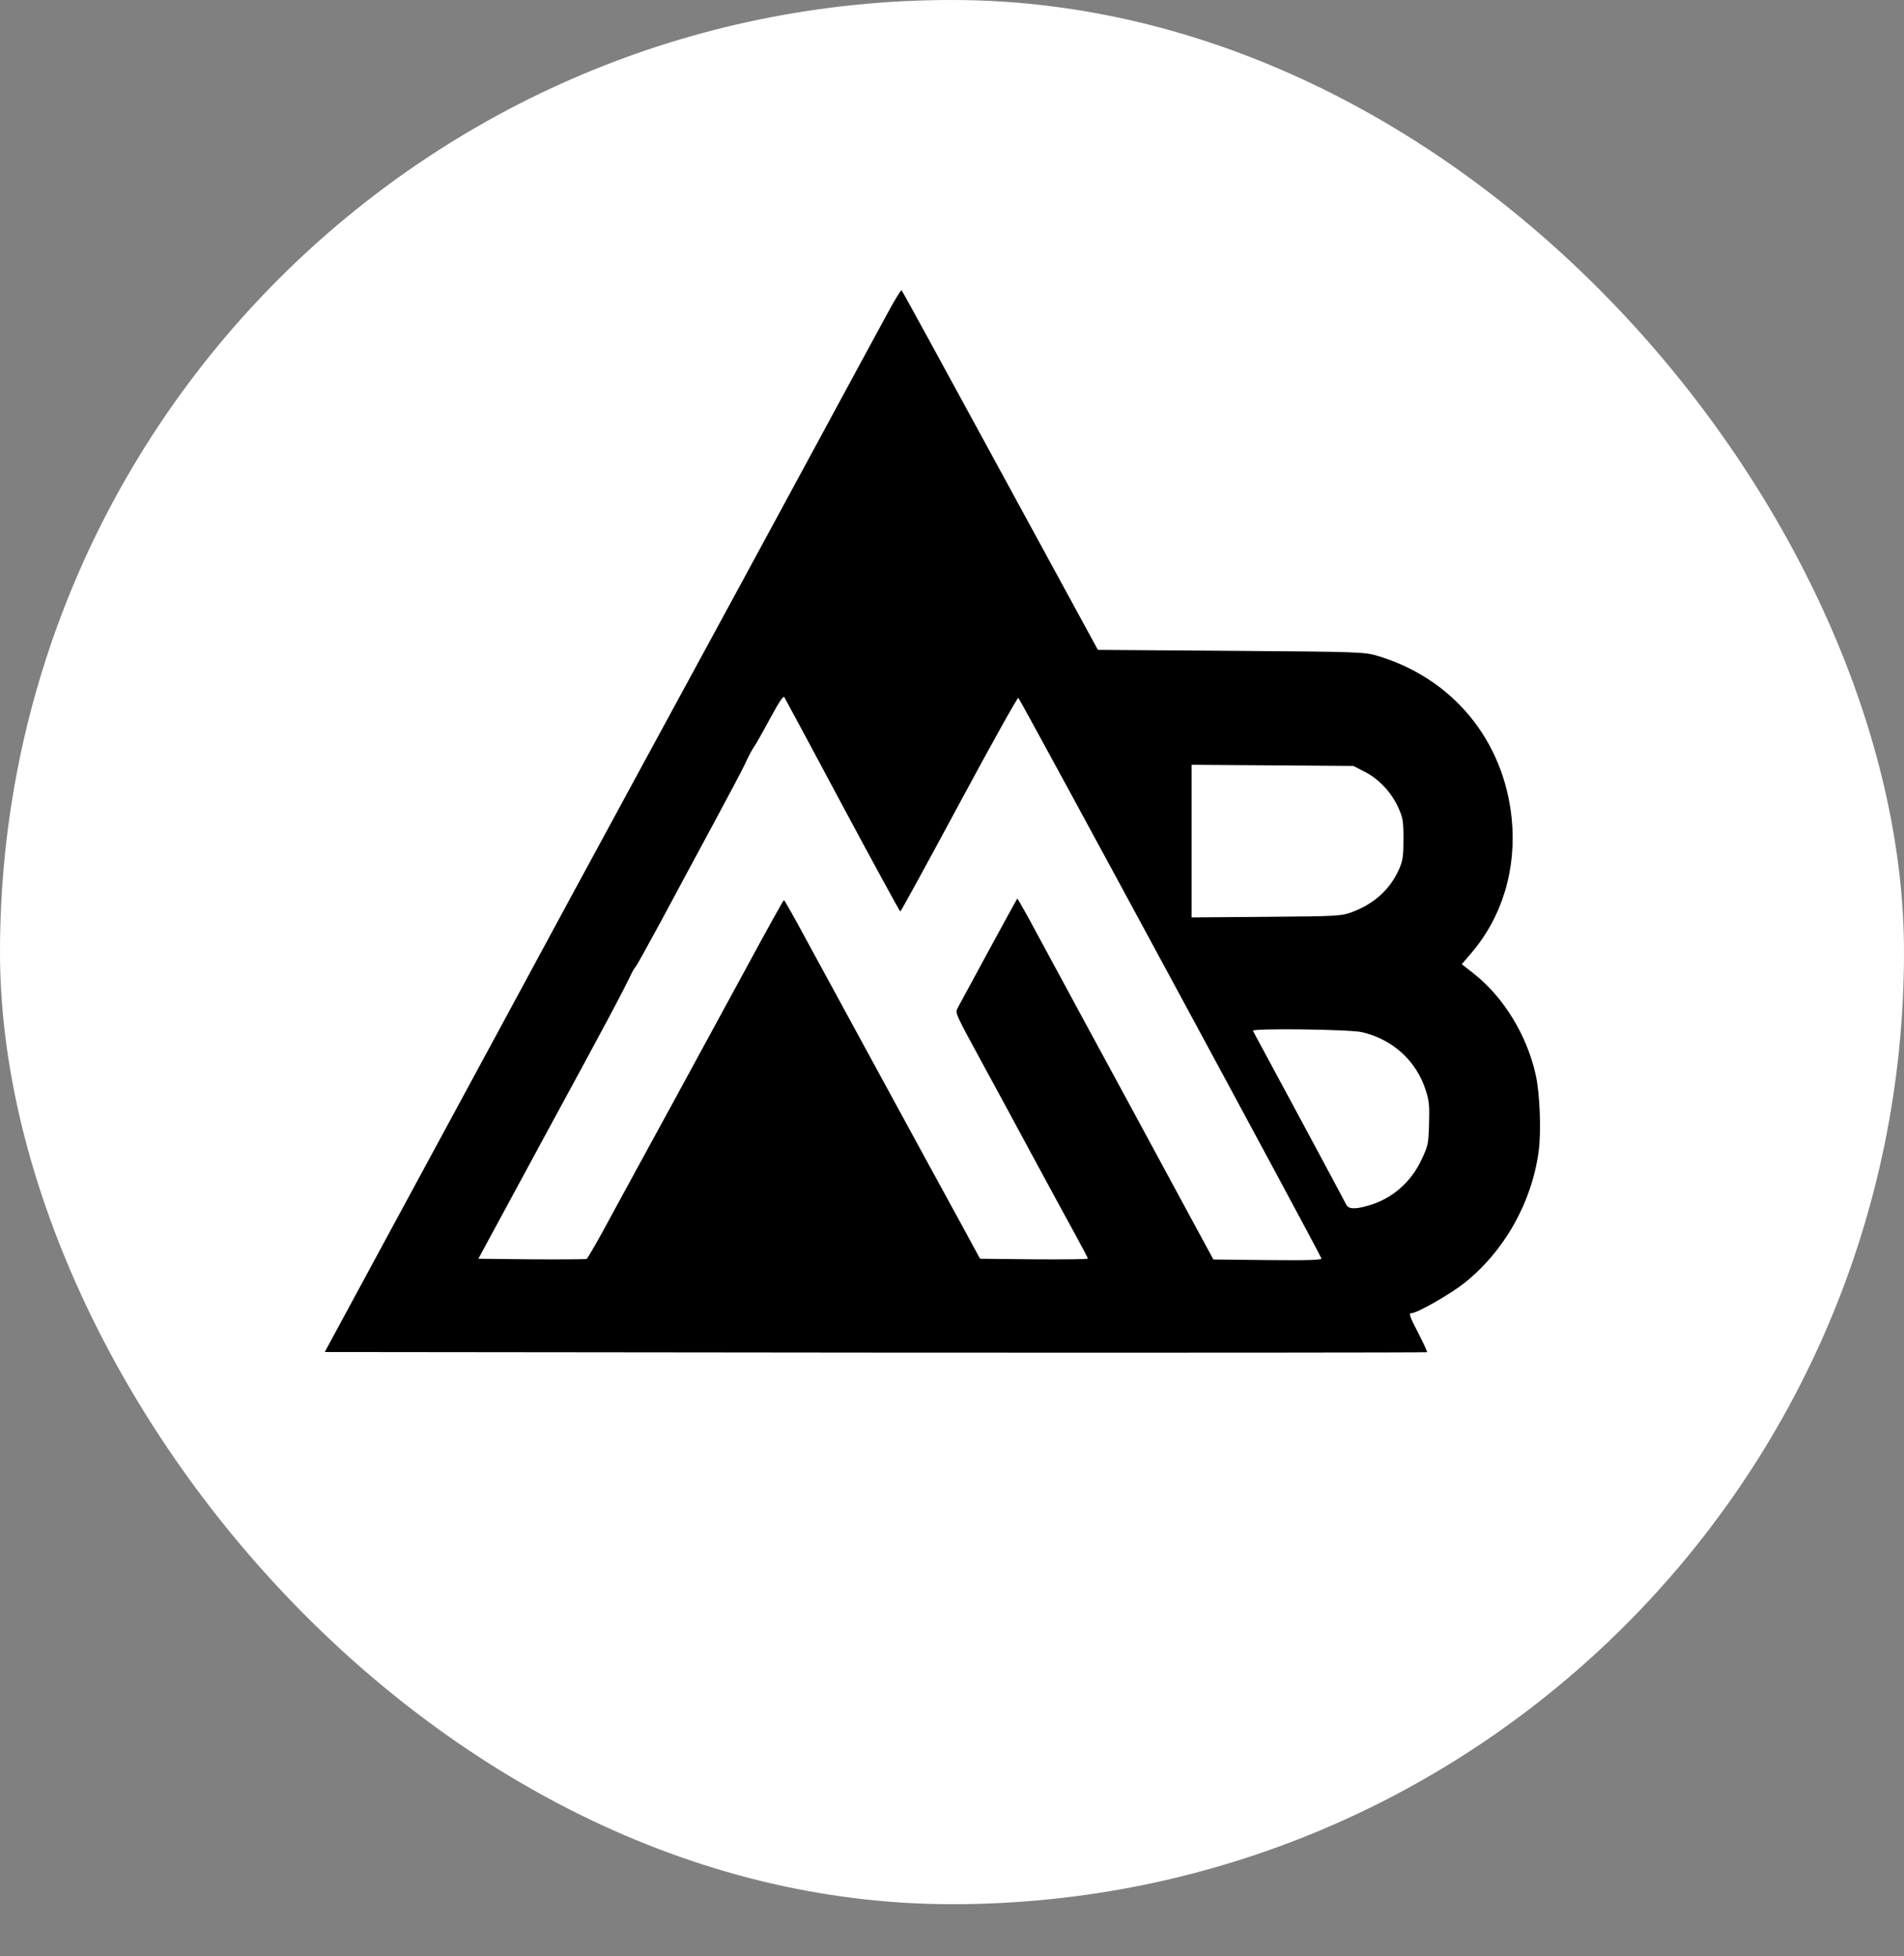 <svg width="990" height="1017" viewBox="0 0 990 1017" fill="none" xmlns="http://www.w3.org/2000/svg">
<rect x="0" y="0" width="990" height="1017" fill="#808080" stroke="none"/>
<rect width="990" height="990" rx="495" fill="white"/>
<path d="M460.88 163.963C456.789 171.481 440.52 201.456 424.808 230.54C398.405 279.409 377.301 318.188 329.515 406.133C319.475 424.632 305.622 450.254 298.65 463.015C280.707 496.255 230.411 589.245 197.221 650.48L168.865 702.911L455.302 703.207C612.791 703.306 741.832 703.207 742.018 703.009C742.204 702.812 740.251 698.558 737.741 693.611C732.721 684.016 732.256 682.631 734.208 682.631C736.997 682.631 754.382 672.639 761.355 667.099C782.18 650.48 796.404 625.353 800.03 598.643C801.425 588.256 800.681 568.767 798.543 558.973C793.987 538.199 781.715 518.216 766.004 505.949L760.054 501.3L764.795 495.76C781.157 476.766 788.688 451.639 785.992 425.325C781.808 384.765 755.312 352.713 716.451 341.04C709.479 338.963 707.433 338.864 640.031 338.369L570.862 337.874L520.101 244.686C492.211 193.443 469.154 151.201 468.782 150.905C468.504 150.608 464.878 156.444 460.88 163.963ZM438.01 418.697C454.279 449.067 467.853 473.897 468.132 473.897C468.411 473.897 482.17 448.77 498.718 418.004C515.267 387.238 529.119 362.408 529.491 362.804C531.072 364.584 685.772 650.678 687.073 654.239C687.352 655.129 680.379 655.327 659.182 655.129L630.92 654.833L610.188 616.548C598.846 595.477 578.114 557.292 564.261 531.769C550.409 506.147 536.836 481.119 534.139 476.074C531.35 471.028 529.026 467.071 528.933 467.17C528.561 467.566 499.369 521.283 497.882 524.152C496.58 526.724 496.673 526.823 511.734 554.522C516.197 562.634 527.26 583.111 536.371 600.028C545.482 616.845 555.801 635.938 559.334 642.269C562.774 648.6 565.656 654.041 565.656 654.338C565.656 654.734 553.012 654.833 537.672 654.734L509.596 654.437L499.927 636.63C486.818 612.789 432.525 512.973 418.951 488.044C413.001 476.964 407.888 467.962 407.609 467.962C407.33 467.962 398.963 482.998 389.015 501.399C379.068 519.7 361.682 551.653 350.433 572.328C339.091 593.004 324.495 619.912 317.894 631.981C311.386 644.149 305.529 654.338 304.971 654.536C304.414 654.734 291.491 654.833 276.337 654.734L248.725 654.437L284.054 589.146C315.849 530.681 323.565 516.139 328.4 506.048C329.236 504.366 330.166 502.883 330.538 502.586C330.91 502.289 336.953 491.407 344.018 478.349C350.991 465.291 363.263 442.538 371.165 427.897C379.068 413.157 386.412 399.406 387.342 397.23C389.573 392.382 390.782 390.107 393.292 386.348C394.314 384.666 397.847 378.335 401.101 372.301C405.006 365.079 407.33 361.617 407.795 362.408C408.167 363.002 421.833 388.425 438.01 418.697ZM709.85 401.385C717.288 405.243 723.796 412.365 727.236 420.28C729.467 425.226 729.746 427.105 729.746 436.306C729.746 445.011 729.374 447.484 727.607 451.54C723.052 462.125 714.778 469.742 703.25 474.095C697.393 476.272 696.091 476.37 658.439 476.667L619.578 476.964V437.295V397.626L661.693 397.922L703.714 398.219L709.85 401.385ZM708.084 536.616C724.075 540.277 736.532 551.554 741.367 566.986C743.133 572.328 743.319 574.999 743.04 584.298C742.761 594.587 742.575 595.576 739.229 602.699C733.743 614.669 723.703 623.374 711.338 626.837C704.086 628.914 700.925 628.617 699.81 625.946C699.066 624.363 662.901 556.995 651.466 535.924C650.722 534.539 701.39 535.132 708.084 536.616Z" fill="black"/>
</svg>
